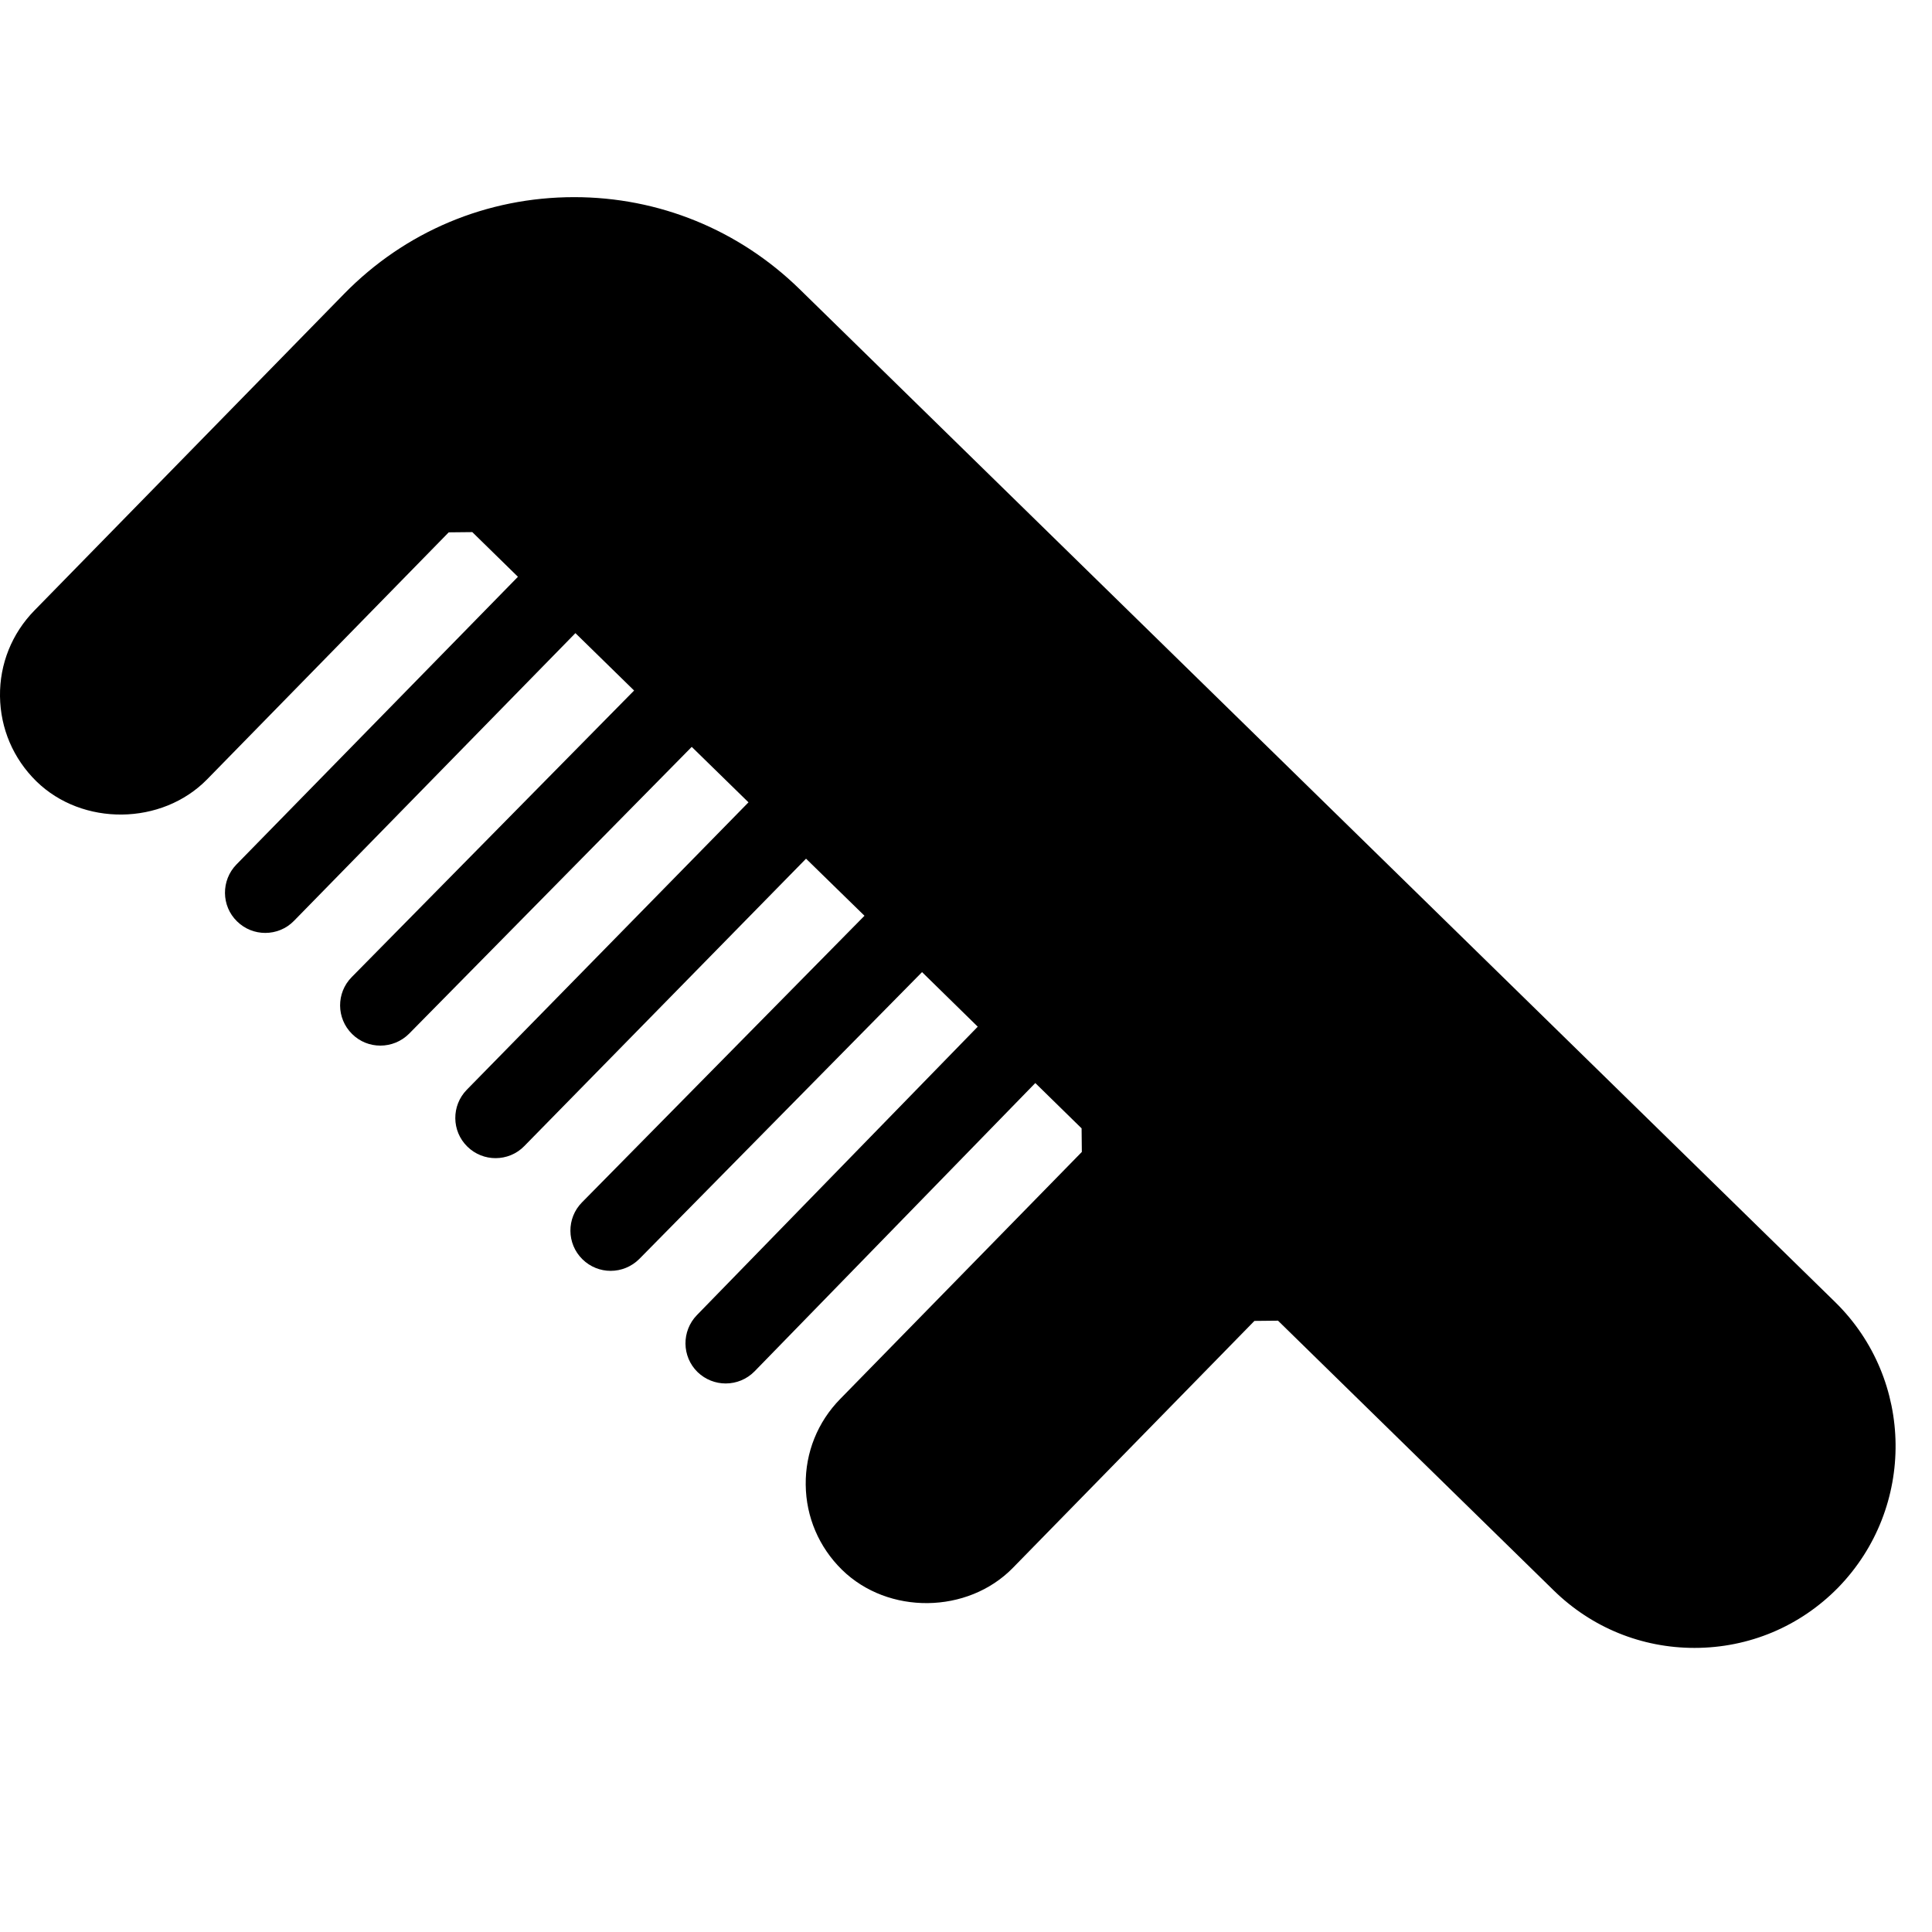 <?xml version="1.0" encoding="utf-8"?>
<!-- Generator: Adobe Illustrator 19.2.0, SVG Export Plug-In . SVG Version: 6.00 Build 0)  -->
<svg version="1.1" xmlns="http://www.w3.org/2000/svg" xmlns:xlink="http://www.w3.org/1999/xlink" x="0px" y="0px" width="24px"
	 height="24px" viewBox="0 0 24 24" enable-background="new 0 0 24 24" xml:space="preserve">
<g id="Filled_Icons">
	<path d="M22.798,16.176L9.931,3.59C9.178,2.855,8.185,2.449,7.133,2.449c-1.085,0-2.101,0.427-2.859,1.202L0.428,7.583
		C0.147,7.87-0.005,8.249,0,8.649c0.005,0.401,0.165,0.775,0.451,1.056c0.573,0.561,1.56,0.55,2.122-0.024l3.001-3.068l0.293-0.003
		l0.567,0.555l-3.497,3.574c-0.192,0.197-0.19,0.515,0.008,0.707c0.098,0.096,0.224,0.143,0.35,0.143c0.13,0,0.26-0.05,0.357-0.15
		l3.496-3.574l0.729,0.713l-3.508,3.56c-0.194,0.196-0.192,0.513,0.005,0.707c0.098,0.097,0.224,0.144,0.351,0.144
		c0.13,0,0.259-0.05,0.357-0.148l3.511-3.563l0.705,0.689l-3.499,3.57c-0.193,0.197-0.191,0.514,0.007,0.707
		c0.098,0.096,0.224,0.143,0.35,0.143c0.13,0,0.26-0.05,0.357-0.15l3.5-3.57l0.726,0.709l-3.509,3.56
		c-0.194,0.196-0.192,0.513,0.005,0.707c0.098,0.096,0.224,0.144,0.351,0.144c0.129,0,0.258-0.05,0.356-0.148l3.512-3.563
		l0.692,0.678l-3.489,3.583c-0.192,0.198-0.189,0.515,0.009,0.708c0.098,0.094,0.223,0.141,0.349,0.141
		c0.131,0,0.261-0.051,0.359-0.151l3.487-3.581l0.575,0.563l0.003,0.293l-3.001,3.068c-0.281,0.286-0.434,0.666-0.429,1.067
		c0.004,0.4,0.165,0.775,0.45,1.055c0.574,0.563,1.563,0.55,2.123-0.023l3.001-3.068l0.293-0.003l3.426,3.352
		c0.47,0.46,1.09,0.713,1.747,0.713c0.678,0,1.313-0.267,1.787-0.751C23.8,18.727,23.782,17.141,22.798,16.176z"/>
</g>
<g id="invisible_shape">
	<rect fill="none" width="24" height="24"/>
</g>
</svg>

